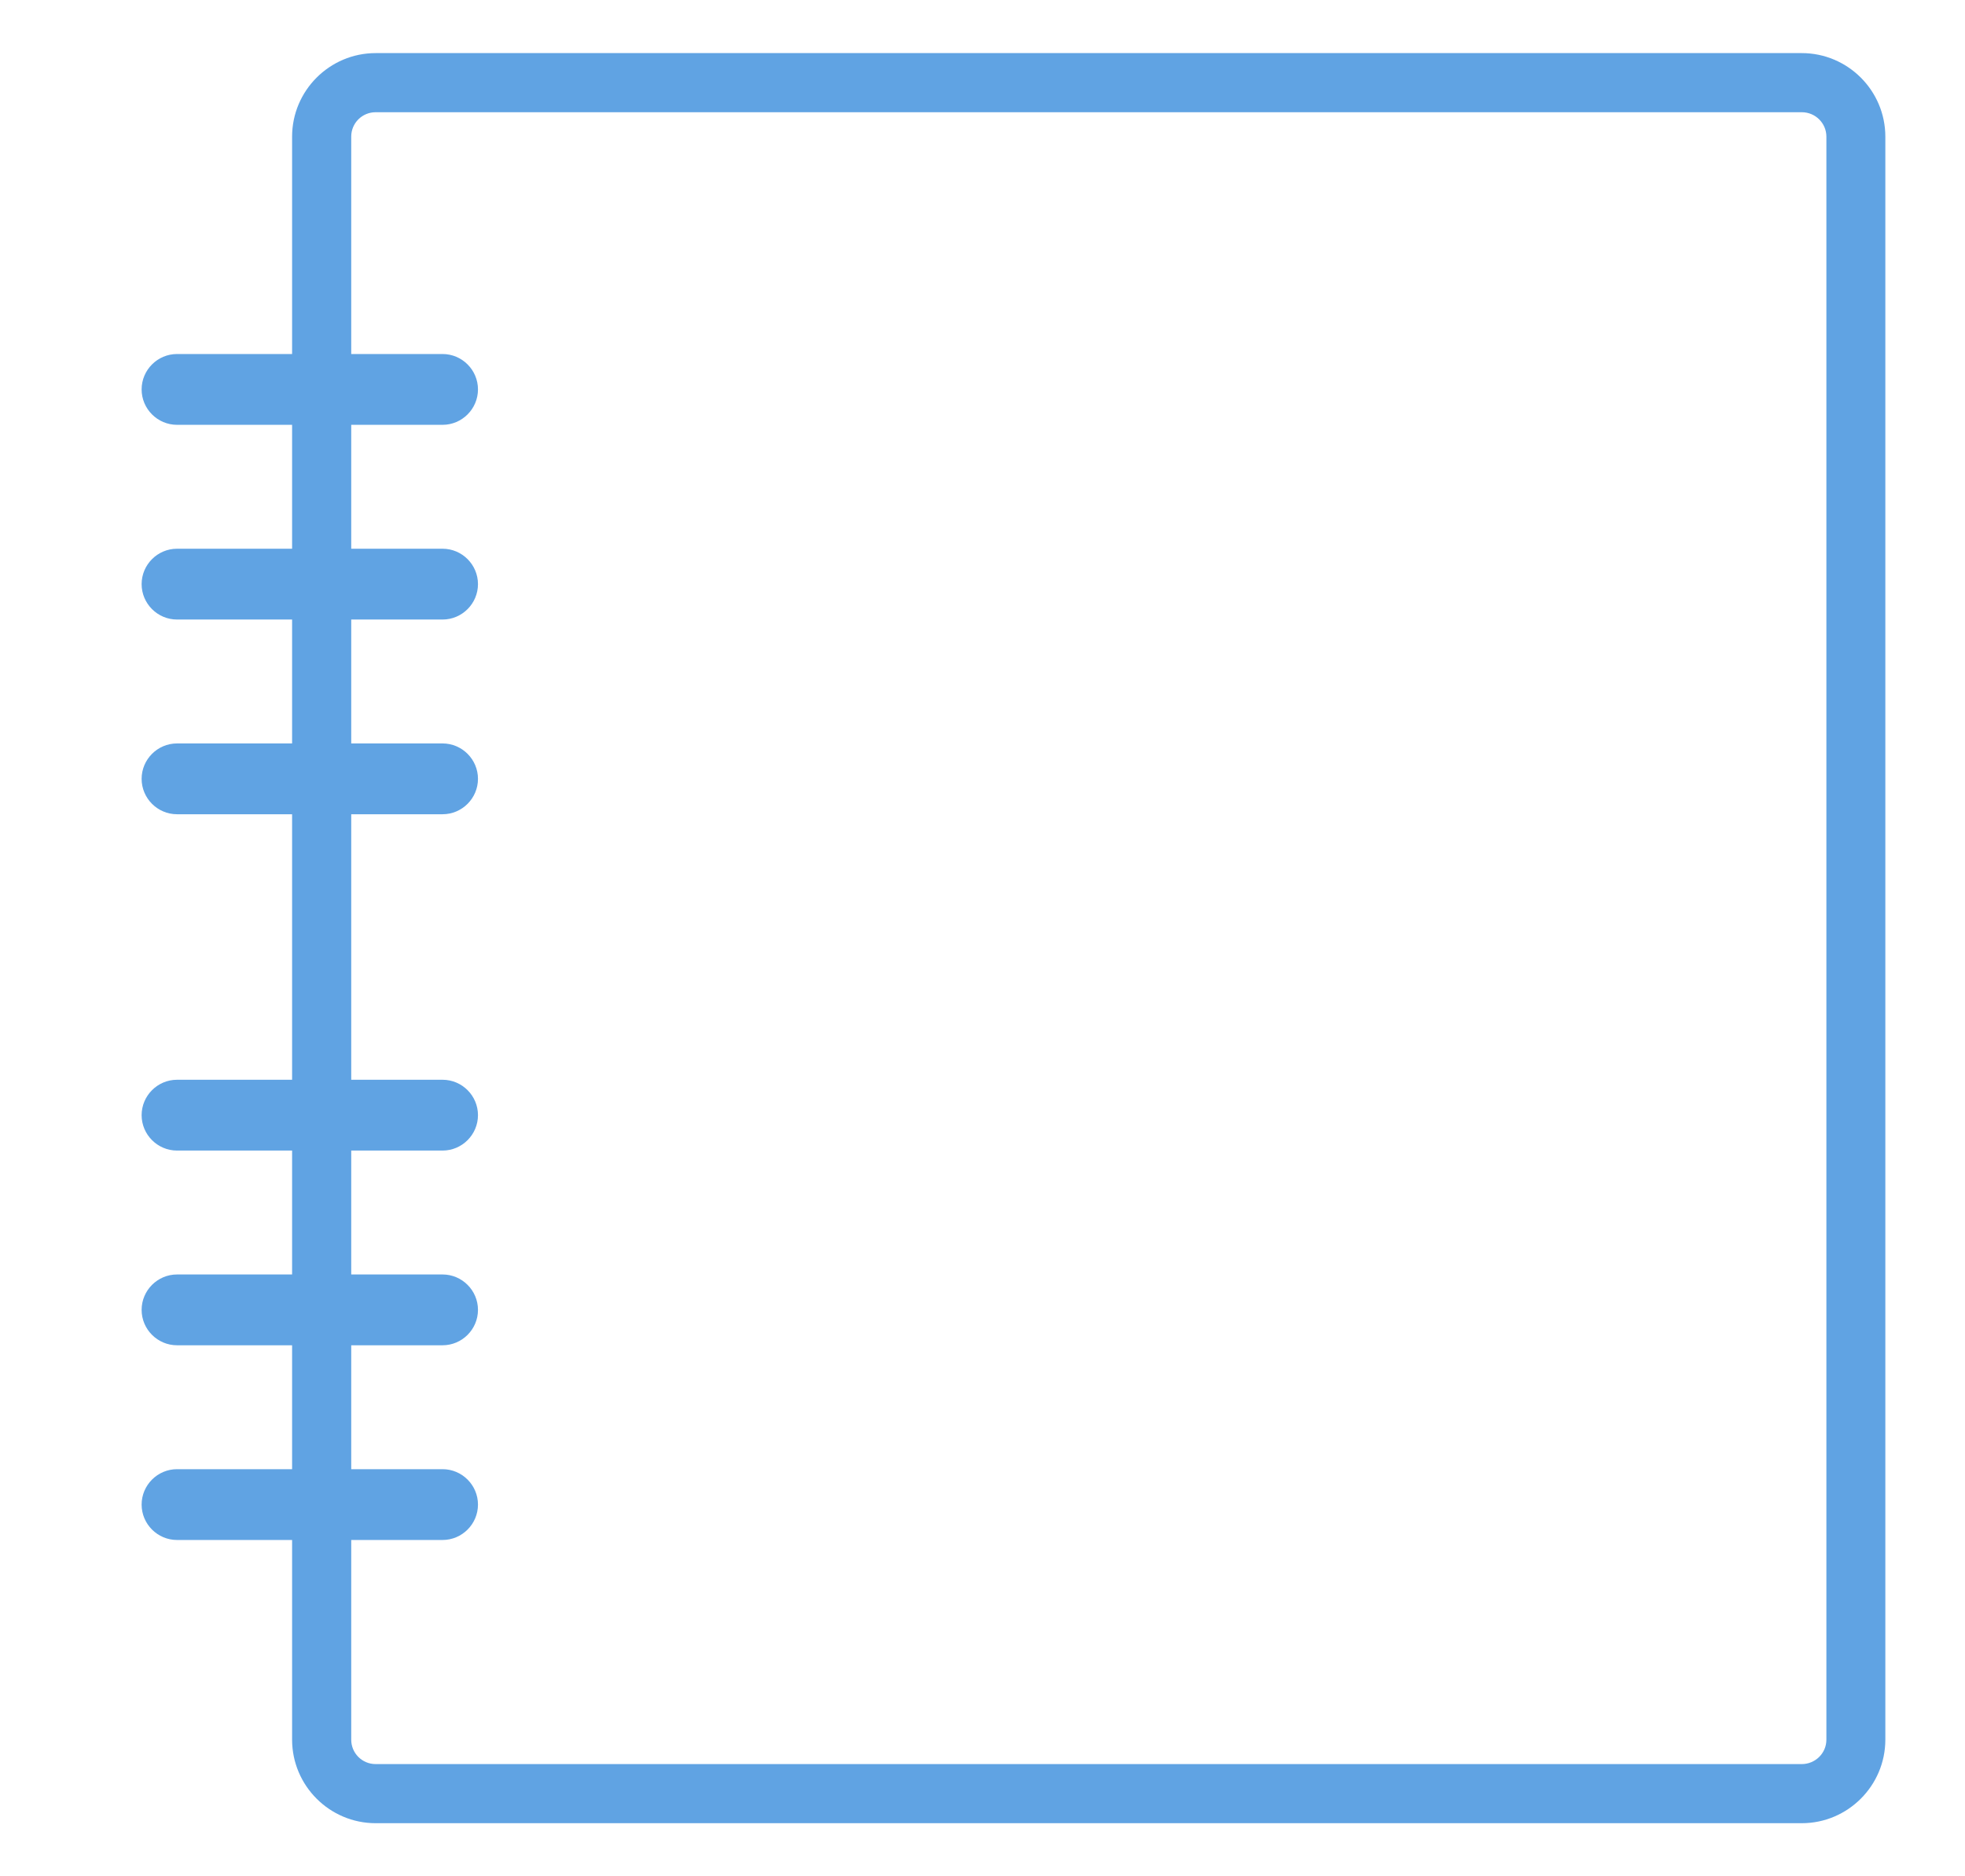 <?xml version="1.0" encoding="utf-8"?>
<!-- Generator: Adobe Illustrator 23.0.0, SVG Export Plug-In . SVG Version: 6.00 Build 0)  -->
<svg version="1.1" id="Capa_1" xmlns="http://www.w3.org/2000/svg" xmlns:xlink="http://www.w3.org/1999/xlink" x="0px" y="0px"
	 viewBox="0 0 111 106" style="enable-background:new 0 0 111 106;" xml:space="preserve">
<style type="text/css">
	.st0{fill:#60A3E3;}
</style>
<path class="st0" d="M101.78,3H21.22c-2.6,0-4.72,2.12-4.72,4.72v90.56c0,2.6,2.12,4.72,4.72,4.72h80.56c2.6,0,4.72-2.12,4.72-4.72
	V7.72C106.5,5.12,104.38,3,101.78,3 M19.84,7.72c0-0.77,0.62-1.38,1.38-1.38h80.56c0.77,0,1.39,0.62,1.39,1.38v90.56
	c0,0.77-0.63,1.38-1.39,1.38H21.22c-0.77,0-1.38-0.62-1.38-1.38V7.72z"/>
<path class="st0" d="M25,24H10c-1.1,0-2-0.9-2-2c0-1.1,0.9-2,2-2h15c1.1,0,2,0.9,2,2C27,23.1,26.1,24,25,24"/>
<path class="st0" d="M25,35H10c-1.1,0-2-0.9-2-2c0-1.1,0.9-2,2-2h15c1.1,0,2,0.9,2,2C27,34.1,26.1,35,25,35"/>
<path class="st0" d="M25,46H10c-1.1,0-2-0.9-2-2c0-1.1,0.9-2,2-2h15c1.1,0,2,0.9,2,2C27,45.1,26.1,46,25,46"/>
<path class="st0" d="M25,65H10c-1.1,0-2-0.9-2-2c0-1.1,0.9-2,2-2h15c1.1,0,2,0.9,2,2C27,64.1,26.1,65,25,65"/>
<path class="st0" d="M25,76H10c-1.1,0-2-0.9-2-2c0-1.1,0.9-2,2-2h15c1.1,0,2,0.9,2,2C27,75.1,26.1,76,25,76"/>
<path class="st0" d="M25,87H10c-1.1,0-2-0.9-2-2c0-1.1,0.9-2,2-2h15c1.1,0,2,0.9,2,2C27,86.1,26.1,87,25,87"/>
</svg>
